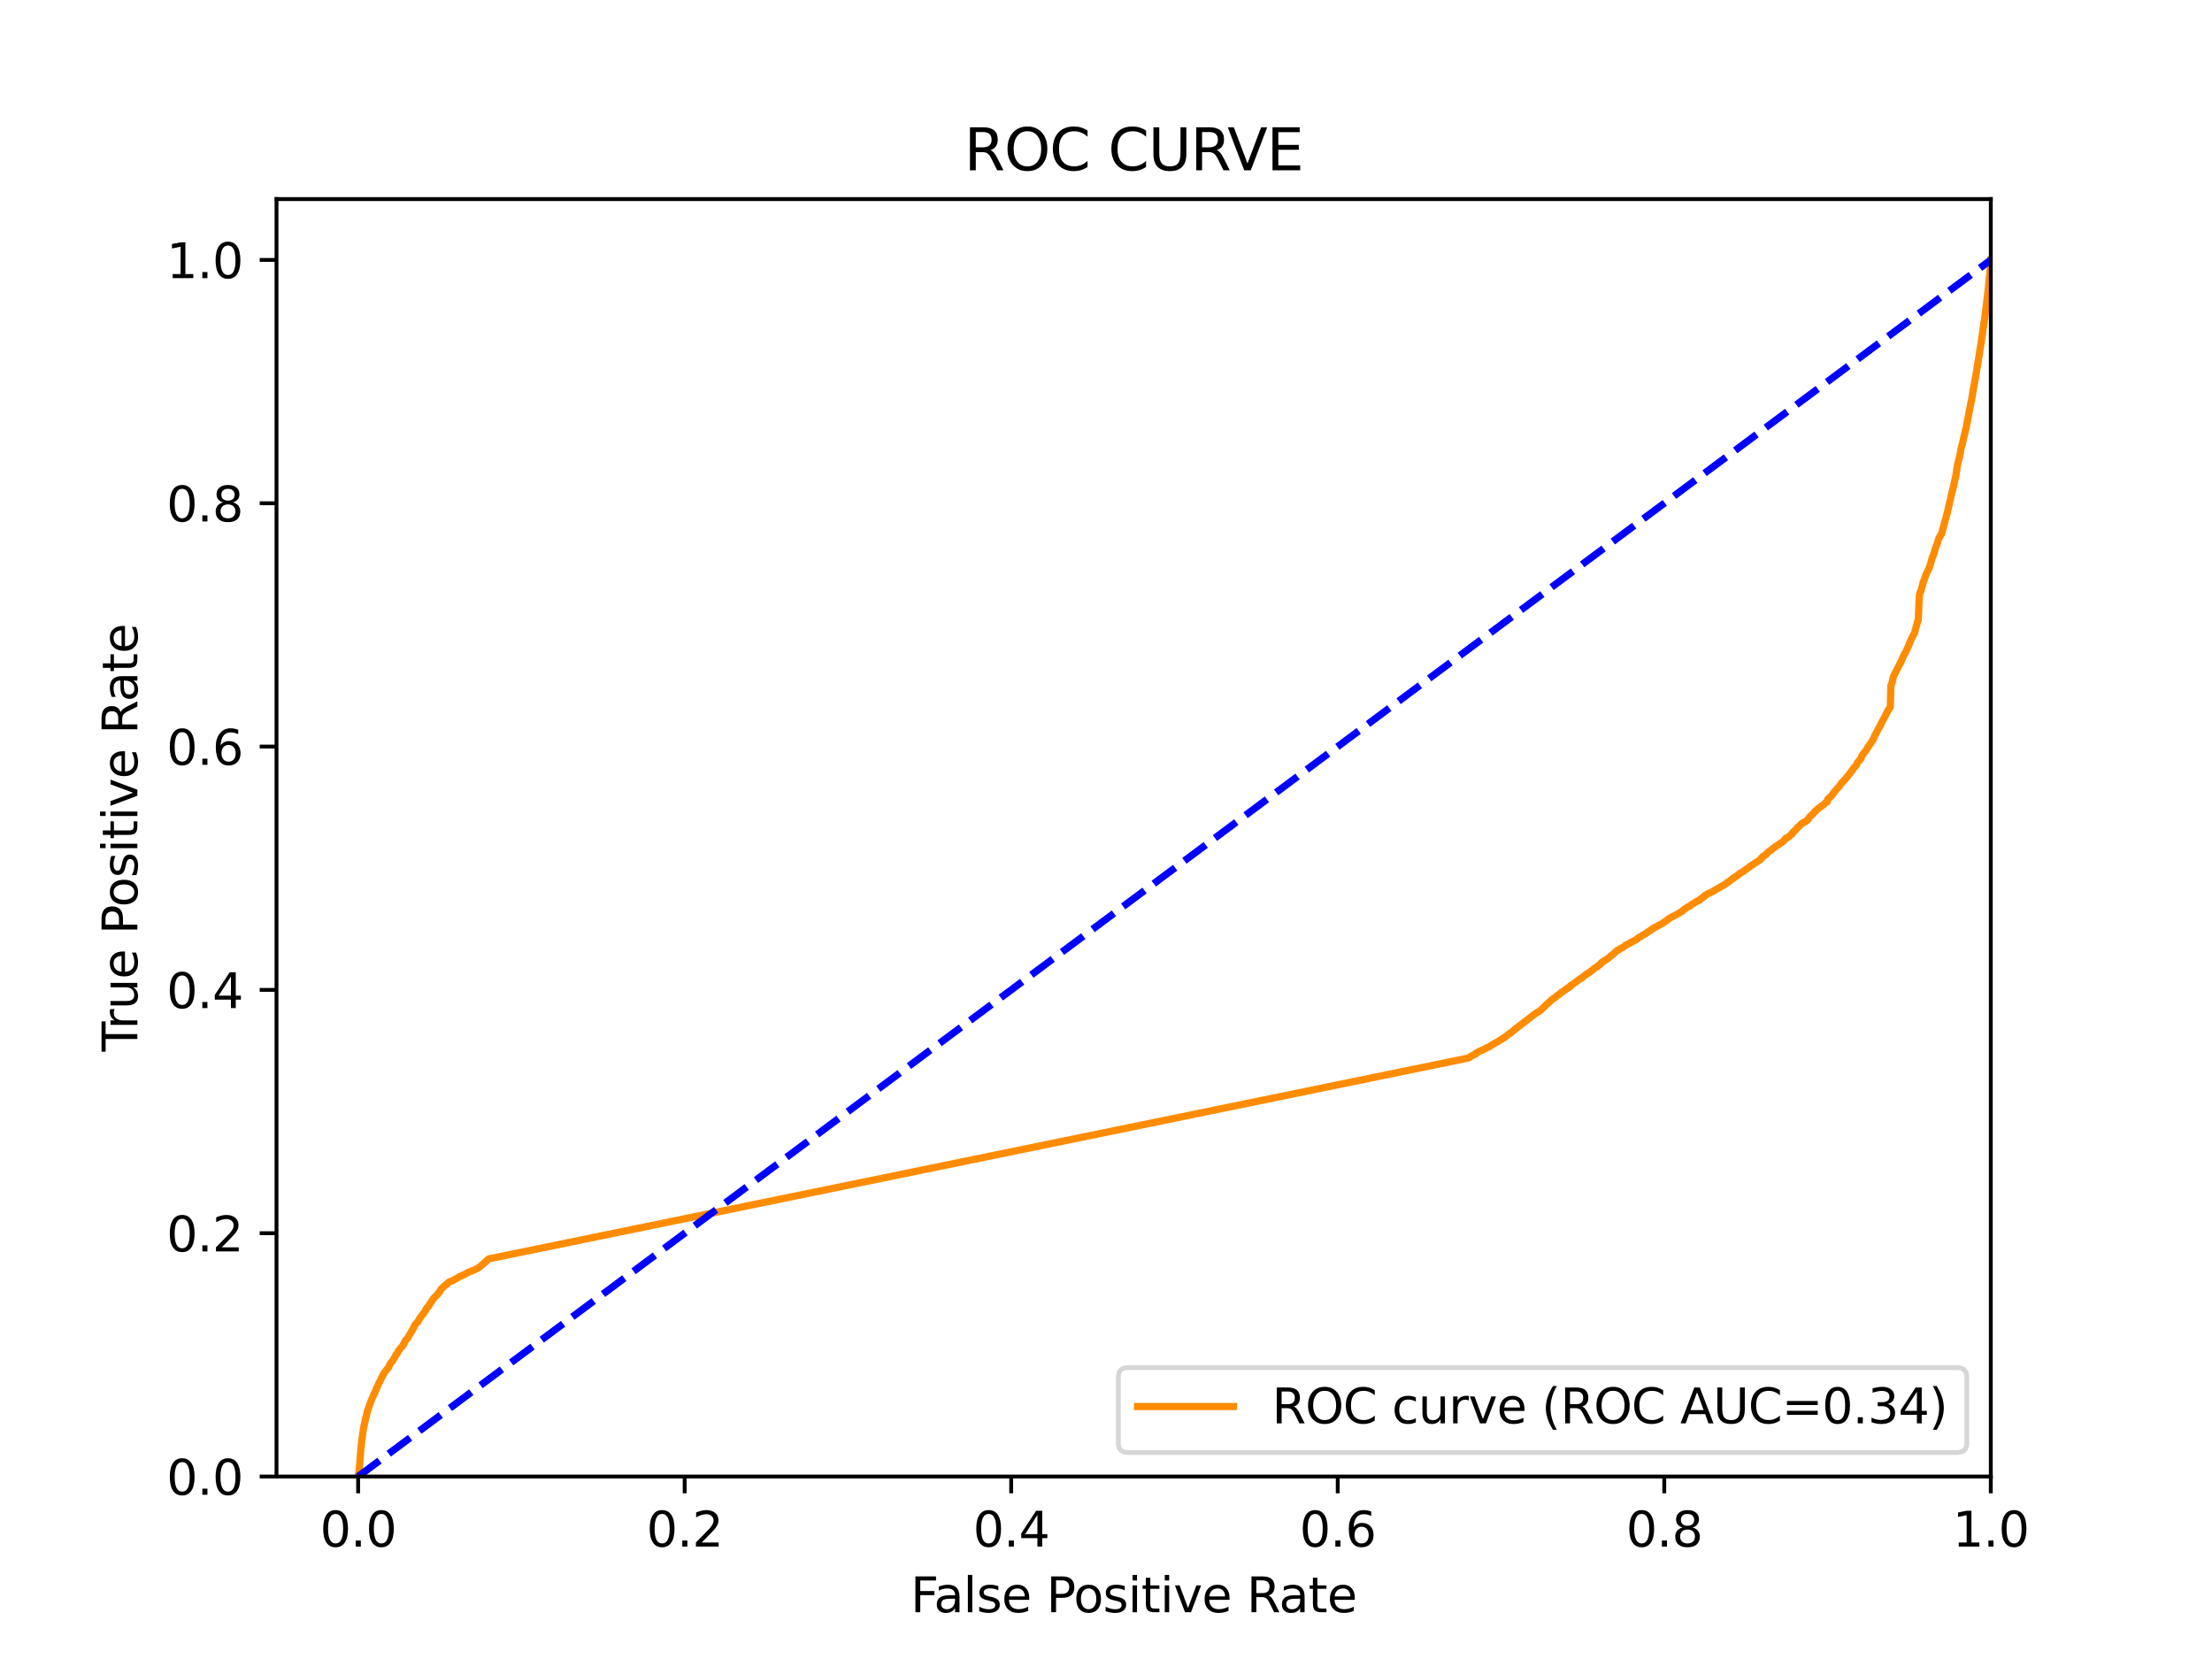 <?xml version="1.0" encoding="utf-8" standalone="no"?>
<!DOCTYPE svg PUBLIC "-//W3C//DTD SVG 1.1//EN"
  "http://www.w3.org/Graphics/SVG/1.1/DTD/svg11.dtd">
<svg xmlns:xlink="http://www.w3.org/1999/xlink" width="460.8pt" height="345.6pt" viewBox="0 0 460.8 345.6" xmlns="http://www.w3.org/2000/svg" version="1.1">
 <defs>
  <style type="text/css">*{stroke-linejoin: round; stroke-linecap: butt}</style>
 </defs>
 <g id="figure_1">
  <g id="patch_1">
   <path d="M 0 345.6 
L 460.8 345.6 
L 460.8 0 
L 0 0 
z
" style="fill: #ffffff"/>
  </g>
  <g id="axes_1">
   <g id="patch_2">
    <path d="M 57.6 307.584 
L 414.72 307.584 
L 414.72 41.472 
L 57.6 41.472 
z
" style="fill: #ffffff"/>
   </g>
   <g id="matplotlib.axis_1">
    <g id="xtick_1">
     <g id="line2d_1">
      <defs>
       <path id="m8dd8d46fc0" d="M 0 0 
L 0 3.5 
" style="stroke: #000000; stroke-width: 0.8"/>
      </defs>
      <g>
       <use xlink:href="#m8dd8d46fc0" x="74.606" y="307.584" style="stroke: #000000; stroke-width: 0.8"/>
      </g>
     </g>
     <g id="text_1">
      <!-- 0.0 -->
      <g transform="translate(66.654 322.182)scale(0.1 -0.1)">
       <defs>
        <path id="DejaVuSans-30" d="M 2034 4250 
Q 1547 4250 1301 3770 
Q 1056 3291 1056 2328 
Q 1056 1369 1301 889 
Q 1547 409 2034 409 
Q 2525 409 2770 889 
Q 3016 1369 3016 2328 
Q 3016 3291 2770 3770 
Q 2525 4250 2034 4250 
z
M 2034 4750 
Q 2819 4750 3233 4129 
Q 3647 3509 3647 2328 
Q 3647 1150 3233 529 
Q 2819 -91 2034 -91 
Q 1250 -91 836 529 
Q 422 1150 422 2328 
Q 422 3509 836 4129 
Q 1250 4750 2034 4750 
z
" transform="scale(0.016)"/>
        <path id="DejaVuSans-2e" d="M 684 794 
L 1344 794 
L 1344 0 
L 684 0 
L 684 794 
z
" transform="scale(0.016)"/>
       </defs>
       <use xlink:href="#DejaVuSans-30"/>
       <use xlink:href="#DejaVuSans-2e" x="63.623"/>
       <use xlink:href="#DejaVuSans-30" x="95.41"/>
      </g>
     </g>
    </g>
    <g id="xtick_2">
     <g id="line2d_2">
      <g>
       <use xlink:href="#m8dd8d46fc0" x="142.629" y="307.584" style="stroke: #000000; stroke-width: 0.8"/>
      </g>
     </g>
     <g id="text_2">
      <!-- 0.2 -->
      <g transform="translate(134.677 322.182)scale(0.1 -0.1)">
       <defs>
        <path id="DejaVuSans-32" d="M 1228 531 
L 3431 531 
L 3431 0 
L 469 0 
L 469 531 
Q 828 903 1448 1529 
Q 2069 2156 2228 2338 
Q 2531 2678 2651 2914 
Q 2772 3150 2772 3378 
Q 2772 3750 2511 3984 
Q 2250 4219 1831 4219 
Q 1534 4219 1204 4116 
Q 875 4013 500 3803 
L 500 4441 
Q 881 4594 1212 4672 
Q 1544 4750 1819 4750 
Q 2544 4750 2975 4387 
Q 3406 4025 3406 3419 
Q 3406 3131 3298 2873 
Q 3191 2616 2906 2266 
Q 2828 2175 2409 1742 
Q 1991 1309 1228 531 
z
" transform="scale(0.016)"/>
       </defs>
       <use xlink:href="#DejaVuSans-30"/>
       <use xlink:href="#DejaVuSans-2e" x="63.623"/>
       <use xlink:href="#DejaVuSans-32" x="95.41"/>
      </g>
     </g>
    </g>
    <g id="xtick_3">
     <g id="line2d_3">
      <g>
       <use xlink:href="#m8dd8d46fc0" x="210.651" y="307.584" style="stroke: #000000; stroke-width: 0.8"/>
      </g>
     </g>
     <g id="text_3">
      <!-- 0.4 -->
      <g transform="translate(202.7 322.182)scale(0.1 -0.1)">
       <defs>
        <path id="DejaVuSans-34" d="M 2419 4116 
L 825 1625 
L 2419 1625 
L 2419 4116 
z
M 2253 4666 
L 3047 4666 
L 3047 1625 
L 3713 1625 
L 3713 1100 
L 3047 1100 
L 3047 0 
L 2419 0 
L 2419 1100 
L 313 1100 
L 313 1709 
L 2253 4666 
z
" transform="scale(0.016)"/>
       </defs>
       <use xlink:href="#DejaVuSans-30"/>
       <use xlink:href="#DejaVuSans-2e" x="63.623"/>
       <use xlink:href="#DejaVuSans-34" x="95.41"/>
      </g>
     </g>
    </g>
    <g id="xtick_4">
     <g id="line2d_4">
      <g>
       <use xlink:href="#m8dd8d46fc0" x="278.674" y="307.584" style="stroke: #000000; stroke-width: 0.8"/>
      </g>
     </g>
     <g id="text_4">
      <!-- 0.6 -->
      <g transform="translate(270.723 322.182)scale(0.1 -0.1)">
       <defs>
        <path id="DejaVuSans-36" d="M 2113 2584 
Q 1688 2584 1439 2293 
Q 1191 2003 1191 1497 
Q 1191 994 1439 701 
Q 1688 409 2113 409 
Q 2538 409 2786 701 
Q 3034 994 3034 1497 
Q 3034 2003 2786 2293 
Q 2538 2584 2113 2584 
z
M 3366 4563 
L 3366 3988 
Q 3128 4100 2886 4159 
Q 2644 4219 2406 4219 
Q 1781 4219 1451 3797 
Q 1122 3375 1075 2522 
Q 1259 2794 1537 2939 
Q 1816 3084 2150 3084 
Q 2853 3084 3261 2657 
Q 3669 2231 3669 1497 
Q 3669 778 3244 343 
Q 2819 -91 2113 -91 
Q 1303 -91 875 529 
Q 447 1150 447 2328 
Q 447 3434 972 4092 
Q 1497 4750 2381 4750 
Q 2619 4750 2861 4703 
Q 3103 4656 3366 4563 
z
" transform="scale(0.016)"/>
       </defs>
       <use xlink:href="#DejaVuSans-30"/>
       <use xlink:href="#DejaVuSans-2e" x="63.623"/>
       <use xlink:href="#DejaVuSans-36" x="95.41"/>
      </g>
     </g>
    </g>
    <g id="xtick_5">
     <g id="line2d_5">
      <g>
       <use xlink:href="#m8dd8d46fc0" x="346.697" y="307.584" style="stroke: #000000; stroke-width: 0.8"/>
      </g>
     </g>
     <g id="text_5">
      <!-- 0.8 -->
      <g transform="translate(338.746 322.182)scale(0.1 -0.1)">
       <defs>
        <path id="DejaVuSans-38" d="M 2034 2216 
Q 1584 2216 1326 1975 
Q 1069 1734 1069 1313 
Q 1069 891 1326 650 
Q 1584 409 2034 409 
Q 2484 409 2743 651 
Q 3003 894 3003 1313 
Q 3003 1734 2745 1975 
Q 2488 2216 2034 2216 
z
M 1403 2484 
Q 997 2584 770 2862 
Q 544 3141 544 3541 
Q 544 4100 942 4425 
Q 1341 4750 2034 4750 
Q 2731 4750 3128 4425 
Q 3525 4100 3525 3541 
Q 3525 3141 3298 2862 
Q 3072 2584 2669 2484 
Q 3125 2378 3379 2068 
Q 3634 1759 3634 1313 
Q 3634 634 3220 271 
Q 2806 -91 2034 -91 
Q 1263 -91 848 271 
Q 434 634 434 1313 
Q 434 1759 690 2068 
Q 947 2378 1403 2484 
z
M 1172 3481 
Q 1172 3119 1398 2916 
Q 1625 2713 2034 2713 
Q 2441 2713 2670 2916 
Q 2900 3119 2900 3481 
Q 2900 3844 2670 4047 
Q 2441 4250 2034 4250 
Q 1625 4250 1398 4047 
Q 1172 3844 1172 3481 
z
" transform="scale(0.016)"/>
       </defs>
       <use xlink:href="#DejaVuSans-30"/>
       <use xlink:href="#DejaVuSans-2e" x="63.623"/>
       <use xlink:href="#DejaVuSans-38" x="95.41"/>
      </g>
     </g>
    </g>
    <g id="xtick_6">
     <g id="line2d_6">
      <g>
       <use xlink:href="#m8dd8d46fc0" x="414.72" y="307.584" style="stroke: #000000; stroke-width: 0.8"/>
      </g>
     </g>
     <g id="text_6">
      <!-- 1.0 -->
      <g transform="translate(406.768 322.182)scale(0.1 -0.1)">
       <defs>
        <path id="DejaVuSans-31" d="M 794 531 
L 1825 531 
L 1825 4091 
L 703 3866 
L 703 4441 
L 1819 4666 
L 2450 4666 
L 2450 531 
L 3481 531 
L 3481 0 
L 794 0 
L 794 531 
z
" transform="scale(0.016)"/>
       </defs>
       <use xlink:href="#DejaVuSans-31"/>
       <use xlink:href="#DejaVuSans-2e" x="63.623"/>
       <use xlink:href="#DejaVuSans-30" x="95.41"/>
      </g>
     </g>
    </g>
    <g id="text_7">
     <!-- False Positive Rate -->
     <g transform="translate(189.694 335.861)scale(0.1 -0.1)">
      <defs>
       <path id="DejaVuSans-46" d="M 628 4666 
L 3309 4666 
L 3309 4134 
L 1259 4134 
L 1259 2759 
L 3109 2759 
L 3109 2228 
L 1259 2228 
L 1259 0 
L 628 0 
L 628 4666 
z
" transform="scale(0.016)"/>
       <path id="DejaVuSans-61" d="M 2194 1759 
Q 1497 1759 1228 1600 
Q 959 1441 959 1056 
Q 959 750 1161 570 
Q 1363 391 1709 391 
Q 2188 391 2477 730 
Q 2766 1069 2766 1631 
L 2766 1759 
L 2194 1759 
z
M 3341 1997 
L 3341 0 
L 2766 0 
L 2766 531 
Q 2569 213 2275 61 
Q 1981 -91 1556 -91 
Q 1019 -91 701 211 
Q 384 513 384 1019 
Q 384 1609 779 1909 
Q 1175 2209 1959 2209 
L 2766 2209 
L 2766 2266 
Q 2766 2663 2505 2880 
Q 2244 3097 1772 3097 
Q 1472 3097 1187 3025 
Q 903 2953 641 2809 
L 641 3341 
Q 956 3463 1253 3523 
Q 1550 3584 1831 3584 
Q 2591 3584 2966 3190 
Q 3341 2797 3341 1997 
z
" transform="scale(0.016)"/>
       <path id="DejaVuSans-6c" d="M 603 4863 
L 1178 4863 
L 1178 0 
L 603 0 
L 603 4863 
z
" transform="scale(0.016)"/>
       <path id="DejaVuSans-73" d="M 2834 3397 
L 2834 2853 
Q 2591 2978 2328 3040 
Q 2066 3103 1784 3103 
Q 1356 3103 1142 2972 
Q 928 2841 928 2578 
Q 928 2378 1081 2264 
Q 1234 2150 1697 2047 
L 1894 2003 
Q 2506 1872 2764 1633 
Q 3022 1394 3022 966 
Q 3022 478 2636 193 
Q 2250 -91 1575 -91 
Q 1294 -91 989 -36 
Q 684 19 347 128 
L 347 722 
Q 666 556 975 473 
Q 1284 391 1588 391 
Q 1994 391 2212 530 
Q 2431 669 2431 922 
Q 2431 1156 2273 1281 
Q 2116 1406 1581 1522 
L 1381 1569 
Q 847 1681 609 1914 
Q 372 2147 372 2553 
Q 372 3047 722 3315 
Q 1072 3584 1716 3584 
Q 2034 3584 2315 3537 
Q 2597 3491 2834 3397 
z
" transform="scale(0.016)"/>
       <path id="DejaVuSans-65" d="M 3597 1894 
L 3597 1613 
L 953 1613 
Q 991 1019 1311 708 
Q 1631 397 2203 397 
Q 2534 397 2845 478 
Q 3156 559 3463 722 
L 3463 178 
Q 3153 47 2828 -22 
Q 2503 -91 2169 -91 
Q 1331 -91 842 396 
Q 353 884 353 1716 
Q 353 2575 817 3079 
Q 1281 3584 2069 3584 
Q 2775 3584 3186 3129 
Q 3597 2675 3597 1894 
z
M 3022 2063 
Q 3016 2534 2758 2815 
Q 2500 3097 2075 3097 
Q 1594 3097 1305 2825 
Q 1016 2553 972 2059 
L 3022 2063 
z
" transform="scale(0.016)"/>
       <path id="DejaVuSans-20" transform="scale(0.016)"/>
       <path id="DejaVuSans-50" d="M 1259 4147 
L 1259 2394 
L 2053 2394 
Q 2494 2394 2734 2622 
Q 2975 2850 2975 3272 
Q 2975 3691 2734 3919 
Q 2494 4147 2053 4147 
L 1259 4147 
z
M 628 4666 
L 2053 4666 
Q 2838 4666 3239 4311 
Q 3641 3956 3641 3272 
Q 3641 2581 3239 2228 
Q 2838 1875 2053 1875 
L 1259 1875 
L 1259 0 
L 628 0 
L 628 4666 
z
" transform="scale(0.016)"/>
       <path id="DejaVuSans-6f" d="M 1959 3097 
Q 1497 3097 1228 2736 
Q 959 2375 959 1747 
Q 959 1119 1226 758 
Q 1494 397 1959 397 
Q 2419 397 2687 759 
Q 2956 1122 2956 1747 
Q 2956 2369 2687 2733 
Q 2419 3097 1959 3097 
z
M 1959 3584 
Q 2709 3584 3137 3096 
Q 3566 2609 3566 1747 
Q 3566 888 3137 398 
Q 2709 -91 1959 -91 
Q 1206 -91 779 398 
Q 353 888 353 1747 
Q 353 2609 779 3096 
Q 1206 3584 1959 3584 
z
" transform="scale(0.016)"/>
       <path id="DejaVuSans-69" d="M 603 3500 
L 1178 3500 
L 1178 0 
L 603 0 
L 603 3500 
z
M 603 4863 
L 1178 4863 
L 1178 4134 
L 603 4134 
L 603 4863 
z
" transform="scale(0.016)"/>
       <path id="DejaVuSans-74" d="M 1172 4494 
L 1172 3500 
L 2356 3500 
L 2356 3053 
L 1172 3053 
L 1172 1153 
Q 1172 725 1289 603 
Q 1406 481 1766 481 
L 2356 481 
L 2356 0 
L 1766 0 
Q 1100 0 847 248 
Q 594 497 594 1153 
L 594 3053 
L 172 3053 
L 172 3500 
L 594 3500 
L 594 4494 
L 1172 4494 
z
" transform="scale(0.016)"/>
       <path id="DejaVuSans-76" d="M 191 3500 
L 800 3500 
L 1894 563 
L 2988 3500 
L 3597 3500 
L 2284 0 
L 1503 0 
L 191 3500 
z
" transform="scale(0.016)"/>
       <path id="DejaVuSans-52" d="M 2841 2188 
Q 3044 2119 3236 1894 
Q 3428 1669 3622 1275 
L 4263 0 
L 3584 0 
L 2988 1197 
Q 2756 1666 2539 1819 
Q 2322 1972 1947 1972 
L 1259 1972 
L 1259 0 
L 628 0 
L 628 4666 
L 2053 4666 
Q 2853 4666 3247 4331 
Q 3641 3997 3641 3322 
Q 3641 2881 3436 2590 
Q 3231 2300 2841 2188 
z
M 1259 4147 
L 1259 2491 
L 2053 2491 
Q 2509 2491 2742 2702 
Q 2975 2913 2975 3322 
Q 2975 3731 2742 3939 
Q 2509 4147 2053 4147 
L 1259 4147 
z
" transform="scale(0.016)"/>
      </defs>
      <use xlink:href="#DejaVuSans-46"/>
      <use xlink:href="#DejaVuSans-61" x="48.395"/>
      <use xlink:href="#DejaVuSans-6c" x="109.674"/>
      <use xlink:href="#DejaVuSans-73" x="137.457"/>
      <use xlink:href="#DejaVuSans-65" x="189.557"/>
      <use xlink:href="#DejaVuSans-20" x="251.08"/>
      <use xlink:href="#DejaVuSans-50" x="282.867"/>
      <use xlink:href="#DejaVuSans-6f" x="339.545"/>
      <use xlink:href="#DejaVuSans-73" x="400.727"/>
      <use xlink:href="#DejaVuSans-69" x="452.826"/>
      <use xlink:href="#DejaVuSans-74" x="480.609"/>
      <use xlink:href="#DejaVuSans-69" x="519.818"/>
      <use xlink:href="#DejaVuSans-76" x="547.602"/>
      <use xlink:href="#DejaVuSans-65" x="606.781"/>
      <use xlink:href="#DejaVuSans-20" x="668.305"/>
      <use xlink:href="#DejaVuSans-52" x="700.092"/>
      <use xlink:href="#DejaVuSans-61" x="767.324"/>
      <use xlink:href="#DejaVuSans-74" x="828.604"/>
      <use xlink:href="#DejaVuSans-65" x="867.812"/>
     </g>
    </g>
   </g>
   <g id="matplotlib.axis_2">
    <g id="ytick_1">
     <g id="line2d_7">
      <defs>
       <path id="m30ee5a7160" d="M 0 0 
L -3.5 0 
" style="stroke: #000000; stroke-width: 0.8"/>
      </defs>
      <g>
       <use xlink:href="#m30ee5a7160" x="57.6" y="307.584" style="stroke: #000000; stroke-width: 0.8"/>
      </g>
     </g>
     <g id="text_8">
      <!-- 0.0 -->
      <g transform="translate(34.697 311.383)scale(0.1 -0.1)">
       <use xlink:href="#DejaVuSans-30"/>
       <use xlink:href="#DejaVuSans-2e" x="63.623"/>
       <use xlink:href="#DejaVuSans-30" x="95.41"/>
      </g>
     </g>
    </g>
    <g id="ytick_2">
     <g id="line2d_8">
      <g>
       <use xlink:href="#m30ee5a7160" x="57.6" y="256.896" style="stroke: #000000; stroke-width: 0.8"/>
      </g>
     </g>
     <g id="text_9">
      <!-- 0.2 -->
      <g transform="translate(34.697 260.695)scale(0.1 -0.1)">
       <use xlink:href="#DejaVuSans-30"/>
       <use xlink:href="#DejaVuSans-2e" x="63.623"/>
       <use xlink:href="#DejaVuSans-32" x="95.41"/>
      </g>
     </g>
    </g>
    <g id="ytick_3">
     <g id="line2d_9">
      <g>
       <use xlink:href="#m30ee5a7160" x="57.6" y="206.208" style="stroke: #000000; stroke-width: 0.8"/>
      </g>
     </g>
     <g id="text_10">
      <!-- 0.4 -->
      <g transform="translate(34.697 210.007)scale(0.1 -0.1)">
       <use xlink:href="#DejaVuSans-30"/>
       <use xlink:href="#DejaVuSans-2e" x="63.623"/>
       <use xlink:href="#DejaVuSans-34" x="95.41"/>
      </g>
     </g>
    </g>
    <g id="ytick_4">
     <g id="line2d_10">
      <g>
       <use xlink:href="#m30ee5a7160" x="57.6" y="155.52" style="stroke: #000000; stroke-width: 0.8"/>
      </g>
     </g>
     <g id="text_11">
      <!-- 0.6 -->
      <g transform="translate(34.697 159.319)scale(0.1 -0.1)">
       <use xlink:href="#DejaVuSans-30"/>
       <use xlink:href="#DejaVuSans-2e" x="63.623"/>
       <use xlink:href="#DejaVuSans-36" x="95.41"/>
      </g>
     </g>
    </g>
    <g id="ytick_5">
     <g id="line2d_11">
      <g>
       <use xlink:href="#m30ee5a7160" x="57.6" y="104.832" style="stroke: #000000; stroke-width: 0.8"/>
      </g>
     </g>
     <g id="text_12">
      <!-- 0.8 -->
      <g transform="translate(34.697 108.631)scale(0.1 -0.1)">
       <use xlink:href="#DejaVuSans-30"/>
       <use xlink:href="#DejaVuSans-2e" x="63.623"/>
       <use xlink:href="#DejaVuSans-38" x="95.41"/>
      </g>
     </g>
    </g>
    <g id="ytick_6">
     <g id="line2d_12">
      <g>
       <use xlink:href="#m30ee5a7160" x="57.6" y="54.144" style="stroke: #000000; stroke-width: 0.8"/>
      </g>
     </g>
     <g id="text_13">
      <!-- 1.0 -->
      <g transform="translate(34.697 57.943)scale(0.1 -0.1)">
       <use xlink:href="#DejaVuSans-31"/>
       <use xlink:href="#DejaVuSans-2e" x="63.623"/>
       <use xlink:href="#DejaVuSans-30" x="95.41"/>
      </g>
     </g>
    </g>
    <g id="text_14">
     <!-- True Positive Rate -->
     <g transform="translate(28.617 219.058)rotate(-90)scale(0.1 -0.1)">
      <defs>
       <path id="DejaVuSans-54" d="M -19 4666 
L 3928 4666 
L 3928 4134 
L 2272 4134 
L 2272 0 
L 1638 0 
L 1638 4134 
L -19 4134 
L -19 4666 
z
" transform="scale(0.016)"/>
       <path id="DejaVuSans-72" d="M 2631 2963 
Q 2534 3019 2420 3045 
Q 2306 3072 2169 3072 
Q 1681 3072 1420 2755 
Q 1159 2438 1159 1844 
L 1159 0 
L 581 0 
L 581 3500 
L 1159 3500 
L 1159 2956 
Q 1341 3275 1631 3429 
Q 1922 3584 2338 3584 
Q 2397 3584 2469 3576 
Q 2541 3569 2628 3553 
L 2631 2963 
z
" transform="scale(0.016)"/>
       <path id="DejaVuSans-75" d="M 544 1381 
L 544 3500 
L 1119 3500 
L 1119 1403 
Q 1119 906 1312 657 
Q 1506 409 1894 409 
Q 2359 409 2629 706 
Q 2900 1003 2900 1516 
L 2900 3500 
L 3475 3500 
L 3475 0 
L 2900 0 
L 2900 538 
Q 2691 219 2414 64 
Q 2138 -91 1772 -91 
Q 1169 -91 856 284 
Q 544 659 544 1381 
z
M 1991 3584 
L 1991 3584 
z
" transform="scale(0.016)"/>
      </defs>
      <use xlink:href="#DejaVuSans-54"/>
      <use xlink:href="#DejaVuSans-72" x="46.334"/>
      <use xlink:href="#DejaVuSans-75" x="87.447"/>
      <use xlink:href="#DejaVuSans-65" x="150.826"/>
      <use xlink:href="#DejaVuSans-20" x="212.35"/>
      <use xlink:href="#DejaVuSans-50" x="244.137"/>
      <use xlink:href="#DejaVuSans-6f" x="300.814"/>
      <use xlink:href="#DejaVuSans-73" x="361.996"/>
      <use xlink:href="#DejaVuSans-69" x="414.096"/>
      <use xlink:href="#DejaVuSans-74" x="441.879"/>
      <use xlink:href="#DejaVuSans-69" x="481.088"/>
      <use xlink:href="#DejaVuSans-76" x="508.871"/>
      <use xlink:href="#DejaVuSans-65" x="568.051"/>
      <use xlink:href="#DejaVuSans-20" x="629.574"/>
      <use xlink:href="#DejaVuSans-52" x="661.361"/>
      <use xlink:href="#DejaVuSans-61" x="728.594"/>
      <use xlink:href="#DejaVuSans-74" x="789.873"/>
      <use xlink:href="#DejaVuSans-65" x="829.082"/>
     </g>
    </g>
   </g>
   <g id="line2d_13">
    <path d="M 74.606 307.584 
L 74.627 307.474 
L 74.735 306.824 
L 74.735 306.824 
L 74.776 306.715 
L 74.886 305.622 
L 74.886 305.622 
L 74.893 305.512 
L 75.004 304.018 
L 75.01 303.908 
L 75.121 302.486 
L 75.132 302.376 
L 75.273 300.884 
L 75.285 300.774 
L 75.418 299.673 
L 75.439 299.564 
L 75.55 298.672 
L 75.563 298.562 
L 75.71 297.655 
L 75.731 297.546 
L 75.846 296.987 
L 75.873 296.877 
L 75.984 296.337 
L 75.984 296.337 
L 76.009 296.229 
L 76.126 295.681 
L 76.143 295.588 
L 76.254 295.165 
L 76.279 295.076 
L 76.39 294.58 
L 76.411 294.47 
L 76.53 294.085 
L 76.565 293.975 
L 76.676 293.621 
L 76.676 293.621 
L 76.703 293.514 
L 76.813 293.178 
L 76.814 293.178 
L 76.846 293.069 
L 76.956 292.773 
L 76.957 292.773 
L 76.995 292.663 
L 77.128 292.303 
L 77.158 292.193 
L 77.267 291.91 
L 77.338 291.767 
L 77.448 291.456 
L 77.511 291.349 
L 77.511 291.347 
L 77.628 291.049 
L 77.678 290.939 
L 77.793 290.736 
L 77.843 290.626 
L 77.989 290.248 
L 78.074 290.138 
L 78.18 289.836 
L 78.185 289.836 
L 78.24 289.726 
L 78.35 289.451 
L 78.35 289.451 
L 78.4 289.341 
L 78.524 289.027 
L 78.577 288.919 
L 78.69 288.681 
L 78.742 288.571 
L 78.863 288.265 
L 78.929 288.155 
L 79.036 287.977 
L 79.04 287.977 
L 79.082 287.87 
L 79.177 287.627 
L 79.264 287.449 
L 79.345 287.34 
L 79.456 287.052 
L 79.515 286.942 
L 79.604 286.851 
L 79.681 286.742 
L 79.792 286.437 
L 79.793 286.437 
L 79.869 286.328 
L 79.98 286.158 
L 79.98 286.158 
L 80.025 286.048 
L 80.143 285.86 
L 80.235 285.75 
L 80.346 285.564 
L 80.445 285.454 
L 80.558 285.324 
L 80.621 285.214 
L 80.734 285.133 
L 80.804 285.024 
L 80.893 284.922 
L 80.894 284.922 
L 80.994 284.742 
L 81.1 284.492 
L 81.155 284.382 
L 81.233 284.208 
L 81.239 284.208 
L 81.317 284.098 
L 81.426 283.891 
L 81.428 283.891 
L 81.519 283.782 
L 81.595 283.693 
L 81.595 283.693 
L 81.744 283.589 
L 81.854 283.413 
L 81.901 283.304 
L 82.004 283.101 
L 82.092 282.991 
L 82.207 282.786 
L 82.281 282.677 
L 82.403 282.41 
L 82.605 282.056 
L 82.738 281.946 
L 82.86 281.685 
L 82.912 281.575 
L 83.035 281.364 
L 83.567 280.69 
L 83.68 280.611 
L 83.778 280.501 
L 83.879 280.311 
L 83.982 280.201 
L 84.253 279.665 
L 84.378 279.431 
L 84.445 279.321 
L 84.551 279.131 
L 84.674 279.021 
L 84.79 278.905 
L 84.916 278.796 
L 85.051 278.551 
L 85.093 278.442 
L 85.197 278.262 
L 85.27 278.152 
L 85.38 277.96 
L 85.381 277.96 
L 85.45 277.85 
L 85.576 277.672 
L 85.616 277.562 
L 85.763 277.312 
L 85.821 277.214 
L 85.932 277.03 
L 86.14 276.635 
L 86.255 276.453 
L 86.388 276.08 
L 86.447 275.973 
L 86.56 275.84 
L 86.69 275.73 
L 86.801 275.577 
L 86.802 275.577 
L 86.926 275.468 
L 87.046 275.352 
L 87.128 275.242 
L 87.282 274.888 
L 87.318 274.778 
L 87.435 274.65 
L 87.523 274.54 
L 87.648 274.368 
L 87.705 274.261 
L 87.705 274.259 
L 87.819 274.13 
L 87.892 274.021 
L 88.011 273.837 
L 88.147 273.729 
L 88.257 273.555 
L 88.258 273.555 
L 88.308 273.456 
L 88.419 273.356 
L 88.419 273.356 
L 88.493 273.247 
L 88.605 273.089 
L 88.737 272.767 
L 88.775 272.657 
L 88.91 272.489 
L 88.995 272.379 
L 89.115 272.288 
L 89.218 272.179 
L 89.344 272.001 
L 89.411 271.887 
L 89.521 271.715 
L 89.566 271.599 
L 89.68 271.442 
L 89.755 271.332 
L 89.879 271.129 
L 89.998 271.024 
L 90.111 270.753 
L 90.204 270.643 
L 90.318 270.504 
L 90.424 270.395 
L 90.545 270.225 
L 90.702 270.115 
L 90.823 270.016 
L 90.888 269.906 
L 91.004 269.778 
L 91.137 269.668 
L 91.251 269.438 
L 91.427 269.329 
L 91.86 268.586 
L 91.964 268.476 
L 92.079 268.383 
L 92.203 268.275 
L 92.33 268.17 
L 92.338 268.078 
L 92.452 267.975 
L 92.592 267.865 
L 92.709 267.789 
L 92.865 267.679 
L 92.978 267.623 
L 93.097 267.513 
L 93.225 267.311 
L 93.387 267.203 
L 93.568 267.071 
L 93.816 266.961 
L 93.925 266.899 
L 94.29 266.789 
L 94.404 266.733 
L 94.566 266.623 
L 94.688 266.528 
L 94.905 266.419 
L 94.981 266.377 
L 95.191 266.267 
L 95.305 266.216 
L 95.459 266.125 
L 95.572 266.015 
L 95.803 265.905 
L 95.891 265.856 
L 96.268 265.75 
L 96.406 265.632 
L 96.68 265.537 
L 96.79 265.452 
L 97.233 265.218 
L 97.341 265.146 
L 97.617 265.036 
L 97.737 264.99 
L 97.959 264.883 
L 98.087 264.854 
L 98.353 264.746 
L 98.466 264.678 
L 98.788 264.568 
L 98.899 264.51 
L 99.087 264.401 
L 99.175 264.33 
L 99.502 264.22 
L 99.848 264.003 
L 99.996 263.896 
L 100.115 263.755 
L 100.242 263.645 
L 100.36 263.531 
L 100.531 263.422 
L 100.653 263.318 
L 100.736 263.208 
L 100.929 263.084 
L 101.044 262.962 
L 101.157 262.867 
L 101.284 262.762 
L 101.376 262.618 
L 101.82 262.246 
L 305.873 220.406 
L 306.128 220.269 
L 306.259 220.159 
L 306.357 220.093 
L 306.558 219.986 
L 306.656 219.923 
L 306.918 219.814 
L 307.034 219.71 
L 307.368 219.601 
L 307.478 219.398 
L 307.695 219.288 
L 307.812 219.228 
L 307.939 219.12 
L 308.052 219.06 
L 308.161 219.015 
L 308.523 218.872 
L 308.645 218.81 
L 308.939 218.7 
L 309.081 218.588 
L 309.364 218.479 
L 309.482 218.406 
L 309.681 218.301 
L 310.007 218.164 
L 310.122 218.127 
L 310.335 218.017 
L 310.449 217.905 
L 310.663 217.796 
L 310.789 217.69 
L 310.952 217.583 
L 311.05 217.531 
L 311.298 217.405 
L 311.414 217.328 
L 311.611 217.218 
L 311.724 217.15 
L 311.956 217.04 
L 312.072 216.953 
L 312.281 216.844 
L 312.402 216.74 
L 312.61 216.63 
L 312.719 216.562 
L 312.882 216.452 
L 312.996 216.357 
L 313.161 216.25 
L 313.279 216.194 
L 313.453 216.084 
L 313.561 215.993 
L 313.767 215.883 
L 313.903 215.726 
L 314.096 215.623 
L 314.21 215.492 
L 314.327 215.395 
L 314.512 215.285 
L 314.625 215.182 
L 314.835 215.072 
L 314.958 214.989 
L 315.065 214.879 
L 315.185 214.784 
L 315.288 214.675 
L 315.411 214.596 
L 315.523 214.486 
L 315.643 214.385 
L 319.773 211.197 
L 319.886 211.156 
L 320.029 211.046 
L 320.149 210.963 
L 320.281 210.856 
L 320.398 210.825 
L 320.603 210.719 
L 320.722 210.614 
L 320.972 210.442 
L 321.099 210.316 
L 321.326 210.094 
L 321.413 210.011 
L 321.531 209.873 
L 321.658 209.759 
L 321.876 209.558 
L 321.971 209.434 
L 322.361 209.111 
L 322.468 209.034 
L 322.627 208.85 
L 322.691 208.772 
L 322.88 208.654 
L 322.992 208.505 
L 323.106 208.426 
L 323.213 208.318 
L 323.29 208.256 
L 323.461 208.138 
L 323.538 208.066 
L 323.538 208.066 
L 324.093 207.687 
L 324.197 207.561 
L 324.298 207.451 
L 324.4 207.366 
L 324.698 207.236 
L 324.803 207.13 
L 325.136 206.872 
L 325.252 206.731 
L 325.419 206.621 
L 325.535 206.578 
L 325.662 206.48 
L 325.774 206.389 
L 325.959 206.282 
L 326.044 206.201 
L 326.268 206.066 
L 326.382 205.94 
L 326.497 205.857 
L 326.755 205.748 
L 326.838 205.7 
L 326.993 205.617 
L 327.104 205.398 
L 327.206 205.288 
L 327.431 205.181 
L 327.626 205.054 
L 328.649 204.303 
L 328.777 204.166 
L 328.925 204.057 
L 329.07 204.001 
L 329.792 203.492 
L 329.919 203.386 
L 330.074 203.278 
L 330.187 203.148 
L 330.384 203.043 
L 330.496 202.954 
L 330.58 202.844 
L 330.688 202.827 
L 331.051 202.61 
L 331.17 202.502 
L 331.329 202.393 
L 331.599 202.184 
L 331.761 202.059 
L 331.877 201.952 
L 332.009 201.842 
L 332.145 201.741 
L 332.269 201.631 
L 332.367 201.571 
L 332.639 201.424 
L 332.752 201.368 
L 332.908 201.269 
L 333.02 201.078 
L 333.211 200.969 
L 333.323 200.873 
L 333.442 200.826 
L 333.549 200.596 
L 333.838 200.381 
L 334.076 200.271 
L 334.207 200.106 
L 334.463 199.996 
L 334.577 199.909 
L 334.874 199.729 
L 334.989 199.621 
L 335.15 199.54 
L 335.254 199.423 
L 335.384 199.313 
L 335.496 199.211 
L 335.583 199.102 
L 335.623 199.058 
L 335.844 198.938 
L 335.953 198.845 
L 336.208 198.595 
L 336.33 198.501 
L 336.477 198.392 
L 336.598 198.274 
L 336.728 198.141 
L 336.86 198.034 
L 337.076 197.924 
L 337.187 197.876 
L 337.362 197.769 
L 337.486 197.645 
L 337.741 197.535 
L 337.849 197.487 
L 338.087 197.378 
L 338.219 197.28 
L 338.358 197.171 
L 338.463 197.067 
L 338.613 196.957 
L 338.711 196.86 
L 338.962 196.75 
L 339.083 196.692 
L 339.34 196.583 
L 339.487 196.452 
L 339.76 196.345 
L 339.878 196.272 
L 340.057 196.169 
L 340.622 195.871 
L 340.756 195.813 
L 341.394 195.306 
L 341.497 195.225 
L 341.821 195.115 
L 341.904 195.055 
L 342.048 194.946 
L 342.154 194.852 
L 342.519 194.662 
L 342.66 194.559 
L 342.944 194.407 
L 343.068 194.308 
L 343.208 194.198 
L 343.591 193.942 
L 343.754 193.832 
L 344.569 193.29 
L 344.796 193.166 
L 344.946 193.126 
L 345.091 193.017 
L 346.002 192.518 
L 346.268 192.396 
L 346.384 192.327 
L 346.51 192.218 
L 346.603 192.141 
L 346.776 192.031 
L 346.936 191.922 
L 347.101 191.818 
L 347.26 191.7 
L 347.383 191.591 
L 347.495 191.506 
L 347.816 191.284 
L 347.934 191.195 
L 348.186 191.065 
L 348.293 190.984 
L 348.593 190.874 
L 348.793 190.767 
L 349.001 190.657 
L 349.115 190.585 
L 349.348 190.475 
L 349.459 190.392 
L 349.683 190.272 
L 350.381 189.86 
L 350.492 189.804 
L 350.54 189.769 
L 350.65 189.579 
L 351.251 189.169 
L 351.576 188.954 
L 351.892 188.844 
L 352.022 188.749 
L 352.126 188.639 
L 352.275 188.527 
L 352.43 188.418 
L 352.524 188.333 
L 352.817 188.198 
L 352.96 188.08 
L 353.169 187.971 
L 353.285 187.894 
L 353.426 187.784 
L 354.055 187.509 
L 354.169 187.327 
L 354.419 187.18 
L 354.532 187.114 
L 354.669 187.004 
L 354.765 186.892 
L 354.993 186.782 
L 355.146 186.547 
L 355.394 186.449 
L 355.637 186.277 
L 355.831 186.168 
L 355.968 186.099 
L 356.357 185.938 
L 356.819 185.696 
L 356.93 185.603 
L 357.153 185.493 
L 358.64 184.628 
L 358.866 184.5 
L 358.953 184.442 
L 359.219 184.309 
L 359.331 184.235 
L 359.486 184.125 
L 359.582 184.084 
L 359.873 183.794 
L 360.072 183.715 
L 360.581 183.322 
L 360.722 183.212 
L 360.873 183.144 
L 360.925 183.1 
L 361.036 182.933 
L 361.321 182.809 
L 361.44 182.672 
L 361.674 182.562 
L 361.819 182.455 
L 361.94 182.345 
L 362.398 181.993 
L 362.568 181.883 
L 362.675 181.798 
L 362.679 181.798 
L 362.878 181.689 
L 362.995 181.639 
L 364.428 180.613 
L 364.58 180.503 
L 364.686 180.408 
L 366.785 179.027 
L 366.897 178.756 
L 367.006 178.696 
L 367.31 178.371 
L 367.498 178.263 
L 367.589 178.22 
L 367.776 178.112 
L 367.889 178.013 
L 367.938 177.963 
L 368.065 177.769 
L 368.156 177.659 
L 368.272 177.582 
L 368.402 177.473 
L 368.58 177.315 
L 368.756 177.22 
L 368.877 177.123 
L 369.054 177.019 
L 369.219 176.848 
L 369.332 176.742 
L 370.918 175.655 
L 371.195 175.5 
L 371.32 175.382 
L 371.438 175.299 
L 371.689 175.024 
L 371.815 174.933 
L 371.976 174.627 
L 372.32 174.517 
L 372.429 174.443 
L 372.431 174.443 
L 372.638 174.333 
L 372.746 174.215 
L 372.939 174.022 
L 373.057 173.913 
L 373.342 173.731 
L 373.452 173.399 
L 373.632 173.29 
L 373.751 173.157 
L 373.891 173.027 
L 374.018 172.919 
L 374.239 172.638 
L 374.331 172.528 
L 374.441 172.383 
L 374.442 172.383 
L 374.582 172.278 
L 374.704 172.168 
L 374.825 172.089 
L 374.992 171.934 
L 375.245 171.636 
L 375.396 171.53 
L 375.533 171.448 
L 375.712 171.338 
L 375.825 171.284 
L 376.128 171.174 
L 376.247 171.071 
L 376.342 170.961 
L 376.46 170.874 
L 376.634 170.765 
L 376.777 170.454 
L 376.833 170.421 
L 377.037 170.102 
L 377.178 169.993 
L 377.301 169.87 
L 377.5 169.717 
L 377.604 169.608 
L 377.722 169.492 
L 377.847 169.384 
L 377.847 169.382 
L 378.031 169.088 
L 378.155 168.978 
L 378.284 168.881 
L 378.663 168.533 
L 378.824 168.424 
L 379.009 168.206 
L 379.237 168.097 
L 379.358 168.022 
L 379.511 167.875 
L 379.708 167.766 
L 379.88 167.602 
L 380.071 167.465 
L 380.202 167.337 
L 380.296 167.227 
L 380.416 167.122 
L 380.635 167.058 
L 380.754 166.488 
L 380.951 166.379 
L 381.054 166.224 
L 381.166 166.106 
L 381.326 165.996 
L 381.446 165.853 
L 381.574 165.743 
L 381.96 165.222 
L 381.987 165.112 
L 382.113 164.994 
L 382.18 164.886 
L 382.213 164.814 
L 382.351 164.696 
L 382.56 164.441 
L 382.653 164.307 
L 382.952 164.034 
L 383.065 163.918 
L 383.147 163.808 
L 383.277 163.643 
L 383.343 163.533 
L 383.452 163.388 
L 383.454 163.388 
L 383.519 163.287 
L 383.6 163.125 
L 383.993 162.769 
L 384.091 162.628 
L 384.213 162.502 
L 384.294 162.394 
L 384.294 162.392 
L 384.408 162.305 
L 384.769 161.848 
L 384.88 161.732 
L 384.967 161.627 
L 385.589 160.824 
L 385.718 160.646 
L 385.788 160.55 
L 385.829 160.439 
L 385.994 160.306 
L 386.11 160.049 
L 386.19 159.94 
L 386.301 159.851 
L 386.394 159.741 
L 386.522 159.633 
L 386.636 159.501 
L 386.755 159.317 
L 386.816 159.207 
L 386.928 158.897 
L 386.98 158.81 
L 387.145 158.603 
L 387.291 158.493 
L 387.405 158.342 
L 387.458 158.232 
L 387.582 158.114 
L 387.701 158.005 
L 387.845 157.466 
L 387.921 157.357 
L 388.02 157.189 
L 388.199 157.003 
L 388.313 156.823 
L 388.444 156.715 
L 388.559 156.576 
L 388.647 156.467 
L 388.791 156.2 
L 388.843 156.107 
L 389.155 155.624 
L 389.382 155.279 
L 389.499 155.126 
L 389.625 154.948 
L 389.708 154.84 
L 390.055 154.248 
L 390.121 154.138 
L 390.243 153.997 
L 390.287 153.915 
L 390.485 153.385 
L 390.542 153.288 
L 390.663 153.076 
L 390.72 152.929 
L 390.831 152.723 
L 390.831 152.723 
L 390.909 152.619 
L 391.044 152.321 
L 391.108 152.211 
L 391.231 151.907 
L 391.361 151.756 
L 391.507 151.512 
L 391.559 151.404 
L 391.691 151.143 
L 391.742 151.034 
L 391.888 150.692 
L 391.942 150.582 
L 392.071 150.377 
L 392.12 150.268 
L 392.233 150.011 
L 392.303 149.922 
L 392.435 149.684 
L 392.501 149.583 
L 392.716 149.177 
L 392.758 149.098 
L 393.144 148.273 
L 393.216 148.213 
L 393.334 147.952 
L 393.396 147.842 
L 393.487 147.71 
L 393.618 147.587 
L 393.728 147.327 
L 393.729 147.327 
L 393.784 147.277 
L 393.9 142.835 
L 393.956 142.726 
L 394.081 142.365 
L 394.124 142.256 
L 394.259 141.759 
L 394.286 141.718 
L 394.398 140.987 
L 394.466 140.877 
L 394.592 140.588 
L 394.657 140.488 
L 395.714 138.42 
L 395.765 138.311 
L 395.981 137.951 
L 396.024 137.851 
L 396.532 136.653 
L 396.593 136.545 
L 396.691 136.309 
L 396.784 136.193 
L 396.864 136.022 
L 396.964 135.895 
L 397.081 135.608 
L 397.14 135.498 
L 397.275 135.2 
L 397.339 135.096 
L 397.449 134.817 
L 397.534 134.707 
L 397.763 134.072 
L 397.806 133.962 
L 397.936 133.637 
L 398.063 133.374 
L 398.376 132.714 
L 398.548 132.375 
L 398.612 132.265 
L 398.903 131.681 
L 399.023 131.052 
L 399.072 130.942 
L 399.231 130.353 
L 399.276 130.245 
L 399.276 130.243 
L 399.497 129.334 
L 399.607 129.181 
L 399.819 124.16 
L 399.821 124.154 
L 399.94 123.584 
L 399.973 123.475 
L 400.067 123.224 
L 400.067 123.224 
L 400.158 123.154 
L 400.31 122.502 
L 400.344 122.392 
L 400.463 122.024 
L 400.494 121.939 
L 400.606 121.417 
L 400.636 121.308 
L 400.807 120.84 
L 400.869 120.819 
L 400.981 120.308 
L 401.068 120.198 
L 401.179 119.809 
L 401.179 119.809 
L 401.239 119.699 
L 401.308 119.459 
L 401.311 119.459 
L 401.391 119.346 
L 401.613 118.851 
L 401.726 118.706 
L 401.76 118.596 
L 401.87 118.28 
L 401.871 118.28 
L 401.934 118.17 
L 402.131 117.572 
L 402.285 117.052 
L 402.319 116.947 
L 402.422 116.493 
L 402.422 116.493 
L 402.478 116.367 
L 402.608 115.904 
L 402.712 115.794 
L 402.756 115.663 
L 402.816 115.374 
L 402.932 115.179 
L 403.04 114.653 
L 403.042 114.653 
L 403.073 114.527 
L 403.185 114.221 
L 403.225 114.111 
L 403.33 113.792 
L 403.367 113.753 
L 403.479 113.434 
L 403.527 113.325 
L 403.636 112.948 
L 403.843 112.288 
L 404.187 111.574 
L 404.314 111.464 
L 404.447 111.286 
L 404.481 111.176 
L 404.538 110.975 
L 404.623 110.597 
L 405.226 108.341 
L 405.391 107.852 
L 405.502 107.324 
L 405.541 107.252 
L 405.732 106.488 
L 405.752 106.379 
L 405.863 105.931 
L 405.863 105.931 
L 405.879 105.824 
L 405.99 105.385 
L 405.99 105.385 
L 406.027 105.277 
L 406.138 104.586 
L 406.138 104.586 
L 406.154 104.528 
L 406.27 104.12 
L 406.331 103.932 
L 406.45 103.257 
L 406.8 101.943 
L 407.381 99.341 
L 407.408 99.269 
L 407.519 98.551 
L 407.546 98.441 
L 407.657 97.586 
L 407.657 97.586 
L 407.683 97.476 
L 407.776 96.853 
L 407.777 96.853 
L 407.819 96.744 
L 408.166 95.276 
L 408.187 95.171 
L 408.187 95.169 
L 408.301 94.825 
L 408.306 94.786 
L 408.418 93.989 
L 408.434 93.879 
L 408.544 93.287 
L 408.544 93.287 
L 408.593 93.178 
L 408.664 92.838 
L 408.665 92.838 
L 408.738 92.728 
L 408.822 92.375 
L 408.932 91.812 
L 408.933 91.812 
L 409.084 91.12 
L 409.111 91.013 
L 409.212 90.561 
L 409.275 90.489 
L 409.452 89.473 
L 409.538 89.363 
L 409.649 88.765 
L 409.676 88.655 
L 409.817 87.904 
L 409.838 87.794 
L 409.948 87.177 
L 409.948 87.177 
L 410.602 83.795 
L 410.719 83.315 
L 410.808 82.783 
L 410.92 82.109 
L 410.927 81.999 
L 411.038 81.339 
L 411.039 81.339 
L 411.054 81.229 
L 411.164 80.608 
L 411.165 80.608 
L 411.193 80.498 
L 411.304 79.958 
L 411.304 79.958 
L 411.323 79.85 
L 411.323 79.848 
L 411.45 79.062 
L 411.473 78.954 
L 411.473 78.952 
L 411.598 78.248 
L 411.614 78.139 
L 411.724 77.495 
L 411.724 77.495 
L 411.74 77.385 
L 411.773 77.209 
L 411.884 76.495 
L 411.884 76.495 
L 411.899 76.388 
L 412.011 75.705 
L 412.025 75.597 
L 412.139 74.885 
L 412.159 74.777 
L 412.283 74.099 
L 412.306 73.989 
L 412.416 73.138 
L 412.416 73.138 
L 412.435 73.028 
L 412.546 72.277 
L 412.584 72.167 
L 412.695 71.491 
L 412.695 71.491 
L 412.888 70.118 
L 412.91 70.009 
L 413.03 69.106 
L 413.048 68.997 
L 413.159 68.208 
L 413.18 68.102 
L 413.225 67.757 
L 413.377 66.738 
L 413.392 66.631 
L 413.503 65.82 
L 413.503 65.82 
L 413.518 65.71 
L 413.629 64.828 
L 413.64 64.718 
L 413.751 63.83 
L 413.751 63.83 
L 413.917 62.446 
L 413.931 62.336 
L 414.041 61.43 
L 414.042 61.43 
L 414.058 61.326 
L 414.058 61.32 
L 414.169 60.343 
L 414.182 60.233 
L 414.293 59.176 
L 414.294 59.176 
L 414.433 57.758 
L 414.444 57.65 
L 414.555 56.342 
L 414.562 56.234 
L 414.673 54.829 
L 414.673 54.829 
L 414.681 54.719 
L 414.72 54.144 
L 414.72 54.144 
" clip-path="url(#p116dbdf653)" style="fill: none; stroke: #ff8c00; stroke-width: 1.5; stroke-linecap: square"/>
   </g>
   <g id="line2d_14">
    <path d="M 74.606 307.584 
L 414.72 54.144 
" clip-path="url(#p116dbdf653)" style="fill: none; stroke-dasharray: 5.55,2.4; stroke-dashoffset: 0; stroke: #0000ff; stroke-width: 1.5"/>
   </g>
   <g id="patch_3">
    <path d="M 57.6 307.584 
L 57.6 41.472 
" style="fill: none; stroke: #000000; stroke-width: 0.8; stroke-linejoin: miter; stroke-linecap: square"/>
   </g>
   <g id="patch_4">
    <path d="M 414.72 307.584 
L 414.72 41.472 
" style="fill: none; stroke: #000000; stroke-width: 0.8; stroke-linejoin: miter; stroke-linecap: square"/>
   </g>
   <g id="patch_5">
    <path d="M 57.6 307.584 
L 414.72 307.584 
" style="fill: none; stroke: #000000; stroke-width: 0.8; stroke-linejoin: miter; stroke-linecap: square"/>
   </g>
   <g id="patch_6">
    <path d="M 57.6 41.472 
L 414.72 41.472 
" style="fill: none; stroke: #000000; stroke-width: 0.8; stroke-linejoin: miter; stroke-linecap: square"/>
   </g>
   <g id="text_15">
    <!-- ROC CURVE -->
    <g transform="translate(200.856 35.472)scale(0.12 -0.12)">
     <defs>
      <path id="DejaVuSans-4f" d="M 2522 4238 
Q 1834 4238 1429 3725 
Q 1025 3213 1025 2328 
Q 1025 1447 1429 934 
Q 1834 422 2522 422 
Q 3209 422 3611 934 
Q 4013 1447 4013 2328 
Q 4013 3213 3611 3725 
Q 3209 4238 2522 4238 
z
M 2522 4750 
Q 3503 4750 4090 4092 
Q 4678 3434 4678 2328 
Q 4678 1225 4090 567 
Q 3503 -91 2522 -91 
Q 1538 -91 948 565 
Q 359 1222 359 2328 
Q 359 3434 948 4092 
Q 1538 4750 2522 4750 
z
" transform="scale(0.016)"/>
      <path id="DejaVuSans-43" d="M 4122 4306 
L 4122 3641 
Q 3803 3938 3442 4084 
Q 3081 4231 2675 4231 
Q 1875 4231 1450 3742 
Q 1025 3253 1025 2328 
Q 1025 1406 1450 917 
Q 1875 428 2675 428 
Q 3081 428 3442 575 
Q 3803 722 4122 1019 
L 4122 359 
Q 3791 134 3420 21 
Q 3050 -91 2638 -91 
Q 1578 -91 968 557 
Q 359 1206 359 2328 
Q 359 3453 968 4101 
Q 1578 4750 2638 4750 
Q 3056 4750 3426 4639 
Q 3797 4528 4122 4306 
z
" transform="scale(0.016)"/>
      <path id="DejaVuSans-55" d="M 556 4666 
L 1191 4666 
L 1191 1831 
Q 1191 1081 1462 751 
Q 1734 422 2344 422 
Q 2950 422 3222 751 
Q 3494 1081 3494 1831 
L 3494 4666 
L 4128 4666 
L 4128 1753 
Q 4128 841 3676 375 
Q 3225 -91 2344 -91 
Q 1459 -91 1007 375 
Q 556 841 556 1753 
L 556 4666 
z
" transform="scale(0.016)"/>
      <path id="DejaVuSans-56" d="M 1831 0 
L 50 4666 
L 709 4666 
L 2188 738 
L 3669 4666 
L 4325 4666 
L 2547 0 
L 1831 0 
z
" transform="scale(0.016)"/>
      <path id="DejaVuSans-45" d="M 628 4666 
L 3578 4666 
L 3578 4134 
L 1259 4134 
L 1259 2753 
L 3481 2753 
L 3481 2222 
L 1259 2222 
L 1259 531 
L 3634 531 
L 3634 0 
L 628 0 
L 628 4666 
z
" transform="scale(0.016)"/>
     </defs>
     <use xlink:href="#DejaVuSans-52"/>
     <use xlink:href="#DejaVuSans-4f" x="69.482"/>
     <use xlink:href="#DejaVuSans-43" x="148.193"/>
     <use xlink:href="#DejaVuSans-20" x="218.018"/>
     <use xlink:href="#DejaVuSans-43" x="249.805"/>
     <use xlink:href="#DejaVuSans-55" x="319.629"/>
     <use xlink:href="#DejaVuSans-52" x="392.822"/>
     <use xlink:href="#DejaVuSans-56" x="456.805"/>
     <use xlink:href="#DejaVuSans-45" x="525.213"/>
    </g>
   </g>
   <g id="legend_1">
    <g id="patch_7">
     <path d="M 234.97 302.584 
L 407.72 302.584 
Q 409.72 302.584 409.72 300.584 
L 409.72 286.906 
Q 409.72 284.906 407.72 284.906 
L 234.97 284.906 
Q 232.97 284.906 232.97 286.906 
L 232.97 300.584 
Q 232.97 302.584 234.97 302.584 
z
" style="fill: #ffffff; opacity: 0.8; stroke: #cccccc; stroke-linejoin: miter"/>
    </g>
    <g id="line2d_15">
     <path d="M 236.97 293.004 
L 246.97 293.004 
L 256.97 293.004 
" style="fill: none; stroke: #ff8c00; stroke-width: 1.5; stroke-linecap: square"/>
    </g>
    <g id="text_16">
     <!-- ROC curve (ROC AUC=0.34) -->
     <g transform="translate(264.97 296.504)scale(0.1 -0.1)">
      <defs>
       <path id="DejaVuSans-63" d="M 3122 3366 
L 3122 2828 
Q 2878 2963 2633 3030 
Q 2388 3097 2138 3097 
Q 1578 3097 1268 2742 
Q 959 2388 959 1747 
Q 959 1106 1268 751 
Q 1578 397 2138 397 
Q 2388 397 2633 464 
Q 2878 531 3122 666 
L 3122 134 
Q 2881 22 2623 -34 
Q 2366 -91 2075 -91 
Q 1284 -91 818 406 
Q 353 903 353 1747 
Q 353 2603 823 3093 
Q 1294 3584 2113 3584 
Q 2378 3584 2631 3529 
Q 2884 3475 3122 3366 
z
" transform="scale(0.016)"/>
       <path id="DejaVuSans-28" d="M 1984 4856 
Q 1566 4138 1362 3434 
Q 1159 2731 1159 2009 
Q 1159 1288 1364 580 
Q 1569 -128 1984 -844 
L 1484 -844 
Q 1016 -109 783 600 
Q 550 1309 550 2009 
Q 550 2706 781 3412 
Q 1013 4119 1484 4856 
L 1984 4856 
z
" transform="scale(0.016)"/>
       <path id="DejaVuSans-41" d="M 2188 4044 
L 1331 1722 
L 3047 1722 
L 2188 4044 
z
M 1831 4666 
L 2547 4666 
L 4325 0 
L 3669 0 
L 3244 1197 
L 1141 1197 
L 716 0 
L 50 0 
L 1831 4666 
z
" transform="scale(0.016)"/>
       <path id="DejaVuSans-3d" d="M 678 2906 
L 4684 2906 
L 4684 2381 
L 678 2381 
L 678 2906 
z
M 678 1631 
L 4684 1631 
L 4684 1100 
L 678 1100 
L 678 1631 
z
" transform="scale(0.016)"/>
       <path id="DejaVuSans-33" d="M 2597 2516 
Q 3050 2419 3304 2112 
Q 3559 1806 3559 1356 
Q 3559 666 3084 287 
Q 2609 -91 1734 -91 
Q 1441 -91 1130 -33 
Q 819 25 488 141 
L 488 750 
Q 750 597 1062 519 
Q 1375 441 1716 441 
Q 2309 441 2620 675 
Q 2931 909 2931 1356 
Q 2931 1769 2642 2001 
Q 2353 2234 1838 2234 
L 1294 2234 
L 1294 2753 
L 1863 2753 
Q 2328 2753 2575 2939 
Q 2822 3125 2822 3475 
Q 2822 3834 2567 4026 
Q 2313 4219 1838 4219 
Q 1578 4219 1281 4162 
Q 984 4106 628 3988 
L 628 4550 
Q 988 4650 1302 4700 
Q 1616 4750 1894 4750 
Q 2613 4750 3031 4423 
Q 3450 4097 3450 3541 
Q 3450 3153 3228 2886 
Q 3006 2619 2597 2516 
z
" transform="scale(0.016)"/>
       <path id="DejaVuSans-29" d="M 513 4856 
L 1013 4856 
Q 1481 4119 1714 3412 
Q 1947 2706 1947 2009 
Q 1947 1309 1714 600 
Q 1481 -109 1013 -844 
L 513 -844 
Q 928 -128 1133 580 
Q 1338 1288 1338 2009 
Q 1338 2731 1133 3434 
Q 928 4138 513 4856 
z
" transform="scale(0.016)"/>
      </defs>
      <use xlink:href="#DejaVuSans-52"/>
      <use xlink:href="#DejaVuSans-4f" x="69.482"/>
      <use xlink:href="#DejaVuSans-43" x="148.193"/>
      <use xlink:href="#DejaVuSans-20" x="218.018"/>
      <use xlink:href="#DejaVuSans-63" x="249.805"/>
      <use xlink:href="#DejaVuSans-75" x="304.785"/>
      <use xlink:href="#DejaVuSans-72" x="368.164"/>
      <use xlink:href="#DejaVuSans-76" x="409.277"/>
      <use xlink:href="#DejaVuSans-65" x="468.457"/>
      <use xlink:href="#DejaVuSans-20" x="529.98"/>
      <use xlink:href="#DejaVuSans-28" x="561.768"/>
      <use xlink:href="#DejaVuSans-52" x="600.781"/>
      <use xlink:href="#DejaVuSans-4f" x="670.264"/>
      <use xlink:href="#DejaVuSans-43" x="748.975"/>
      <use xlink:href="#DejaVuSans-20" x="818.799"/>
      <use xlink:href="#DejaVuSans-41" x="850.586"/>
      <use xlink:href="#DejaVuSans-55" x="918.994"/>
      <use xlink:href="#DejaVuSans-43" x="992.188"/>
      <use xlink:href="#DejaVuSans-3d" x="1062.012"/>
      <use xlink:href="#DejaVuSans-30" x="1145.801"/>
      <use xlink:href="#DejaVuSans-2e" x="1209.424"/>
      <use xlink:href="#DejaVuSans-33" x="1241.211"/>
      <use xlink:href="#DejaVuSans-34" x="1304.834"/>
      <use xlink:href="#DejaVuSans-29" x="1368.457"/>
     </g>
    </g>
   </g>
  </g>
 </g>
 <defs>
  <clipPath id="p116dbdf653">
   <rect x="57.6" y="41.472" width="357.12" height="266.112"/>
  </clipPath>
 </defs>
</svg>

